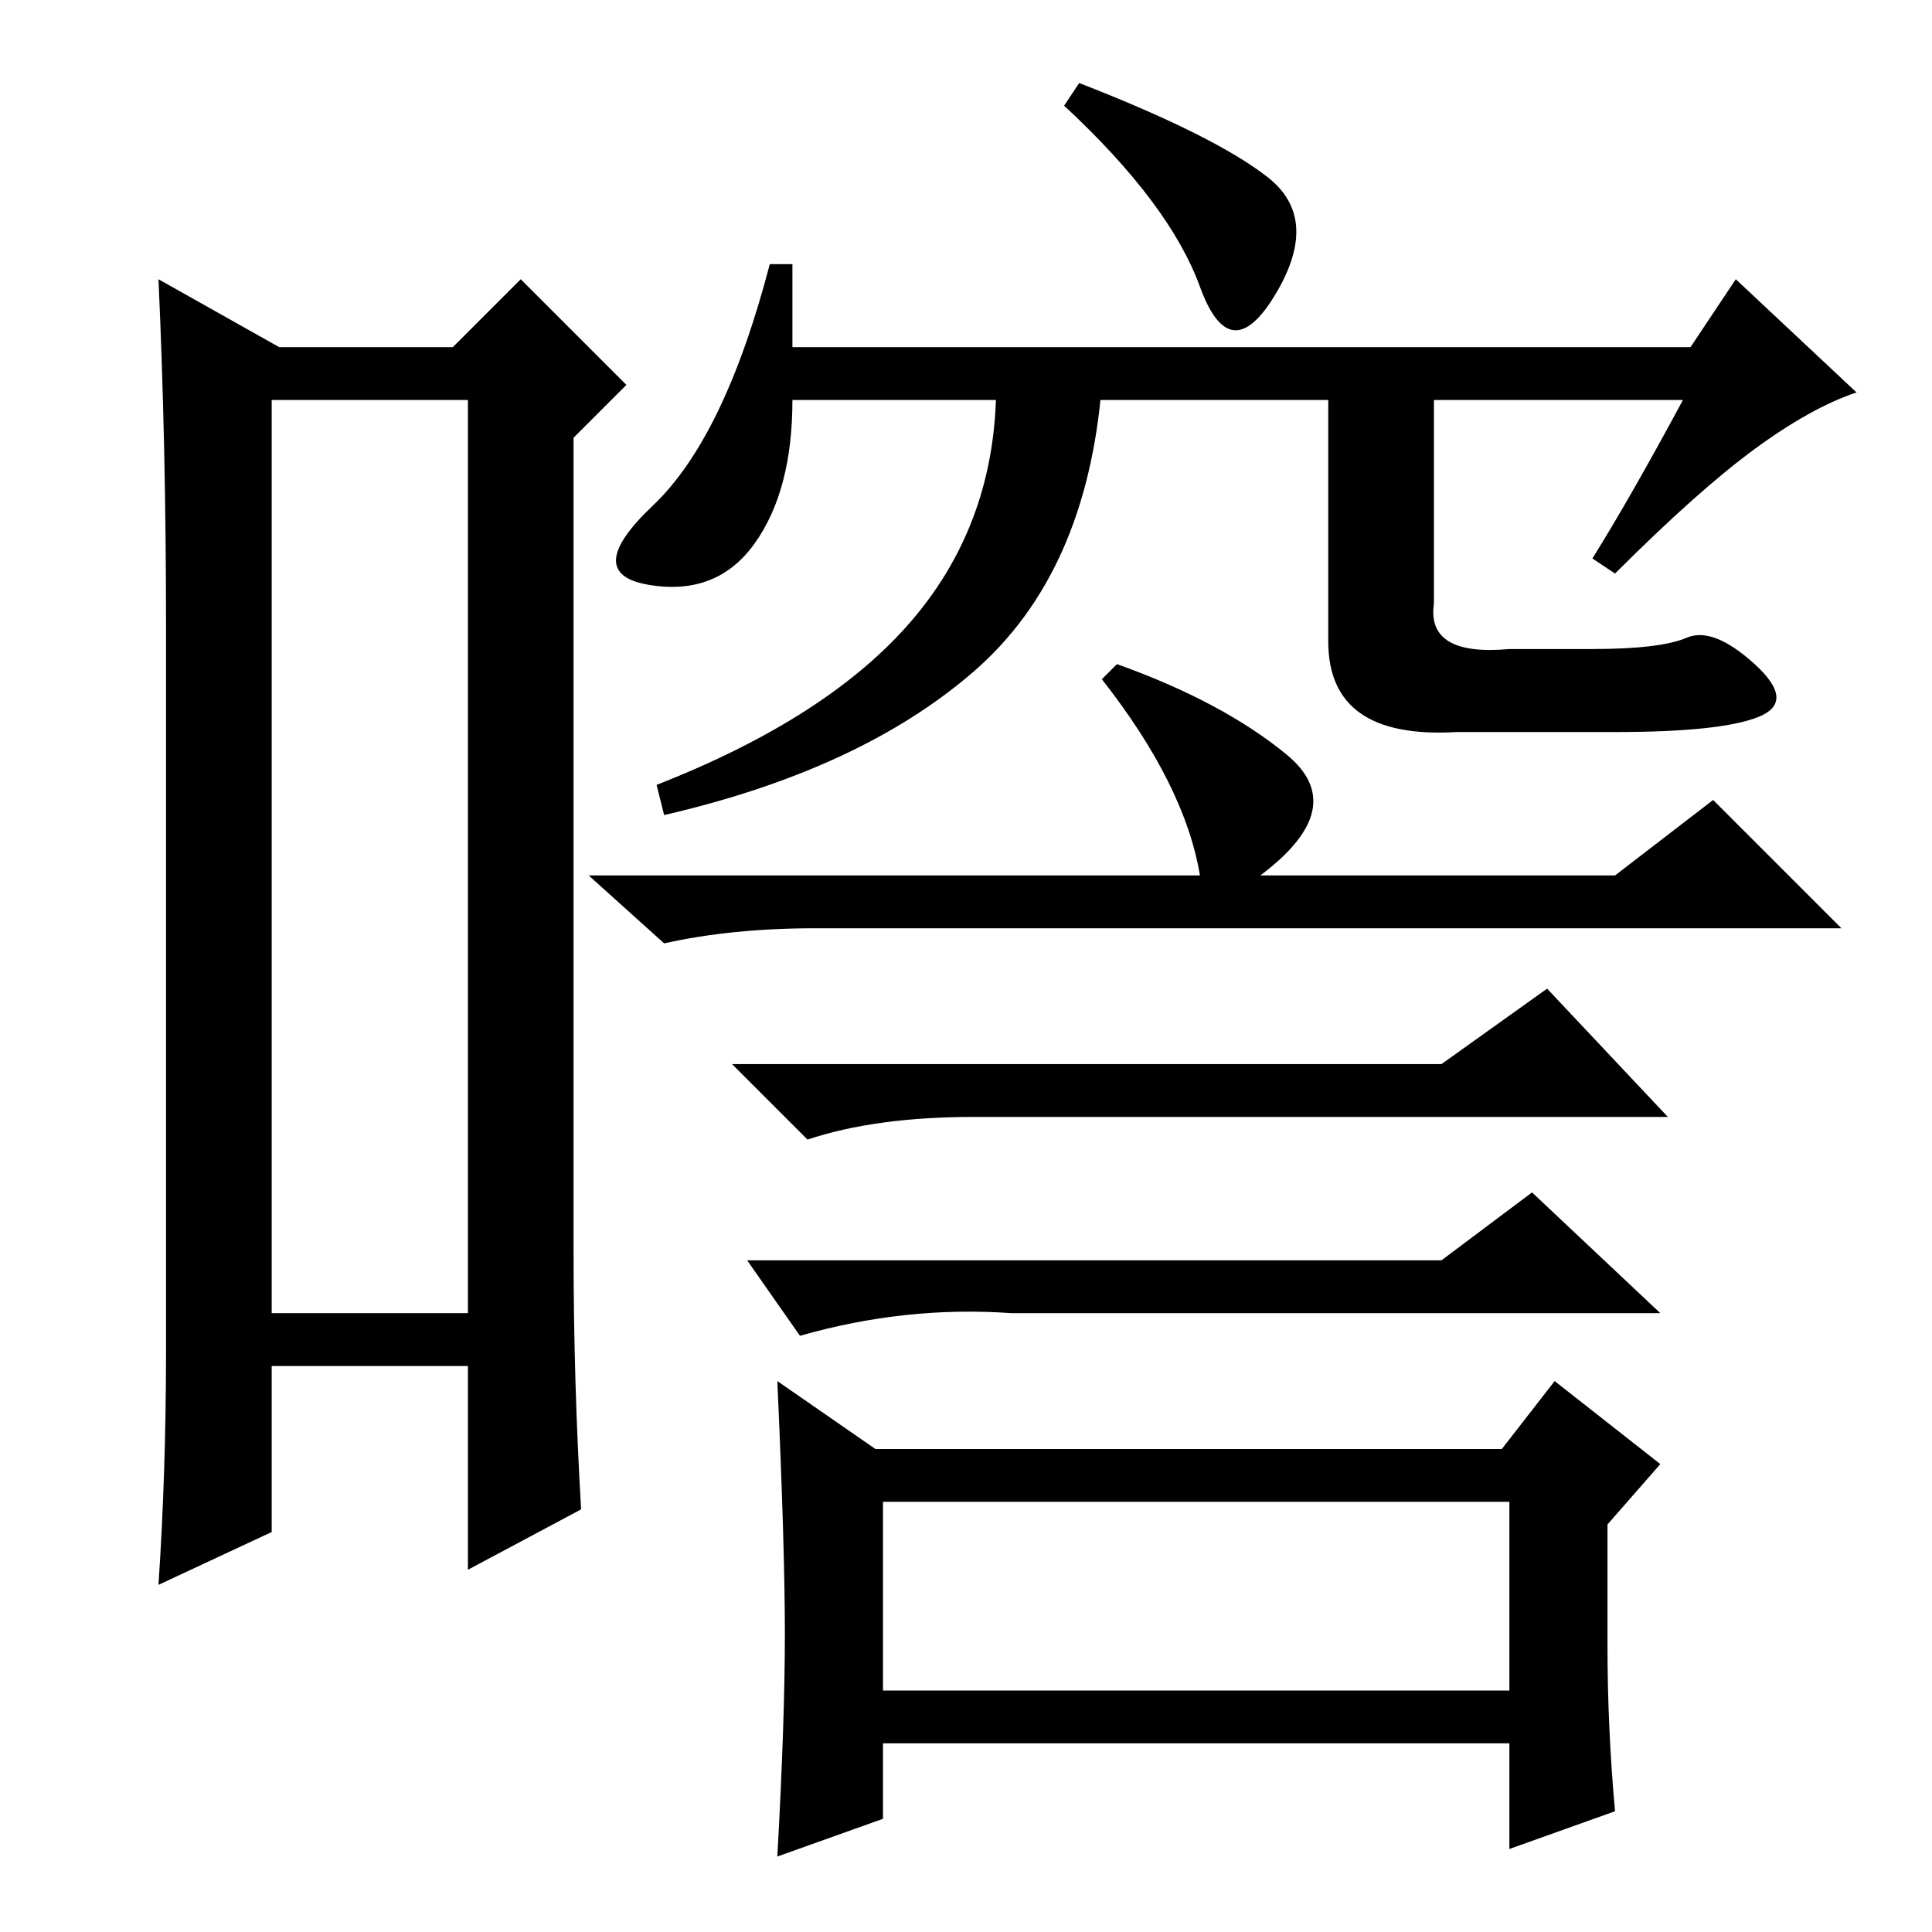 <?xml version="1.0" standalone="no"?>
<!DOCTYPE svg PUBLIC "-//W3C//DTD SVG 1.1//EN" "http://www.w3.org/Graphics/SVG/1.1/DTD/svg11.dtd" >
<svg xmlns="http://www.w3.org/2000/svg" xmlns:xlink="http://www.w3.org/1999/xlink" version="1.1" viewBox="0 -36 256 256">
  <g transform="matrix(1 0 0 -1 0 220)">
   <path fill="currentColor"
d="M36 203v-121h26v121h-26zM22 77v96q0 24 -1 46l16 -9h23l9 9l14 -14l-7 -7v-108q0 -17 1 -34l-15 -8v27h-26v-22l-15 -7q1 15 1 31zM168 232.5q7 -5.5 1 -15.5t-10 1t-18 24l2 3q18 -7 25 -12.5zM224 210l6 9l16 -15q-6 -2 -13.5 -7.5t-18.5 -16.5l-3 2q5 8 12 21h-118
q0 -12 -5 -19t-14 -5.5t0.5 10.5t15.5 32h3v-11h119zM146 205q-2 -25 -17 -38t-41 -19l-1 4q23 9 34 22t11 31h14zM190 176q-1 -7 10 -6h11q9 0 12.5 1.5t9 -3.5t0.5 -7t-19 -2h-21q-17 -1 -17 12v34h14v-29zM167 140h47l13 10l17 -17h-136q-11 0 -20 -2l-10 9h81
q-2 12 -13 26l2 2q14 -5 22.5 -12t-3.5 -16zM117 32h83v25h-83v-25zM213 54v-16q0 -11 1 -22l-14 -5v14h-83v-10l-14 -5q1 18 1 29.5t-1 33.5l13 -9h83l7 9l14 -11zM134 82q-14 1 -28 -3l-7 10h92l12 9l17 -16h-86zM129 108q-13 0 -22 -3l-10 10h94l14 10l16 -17h-92z" />
  </g>

</svg>
